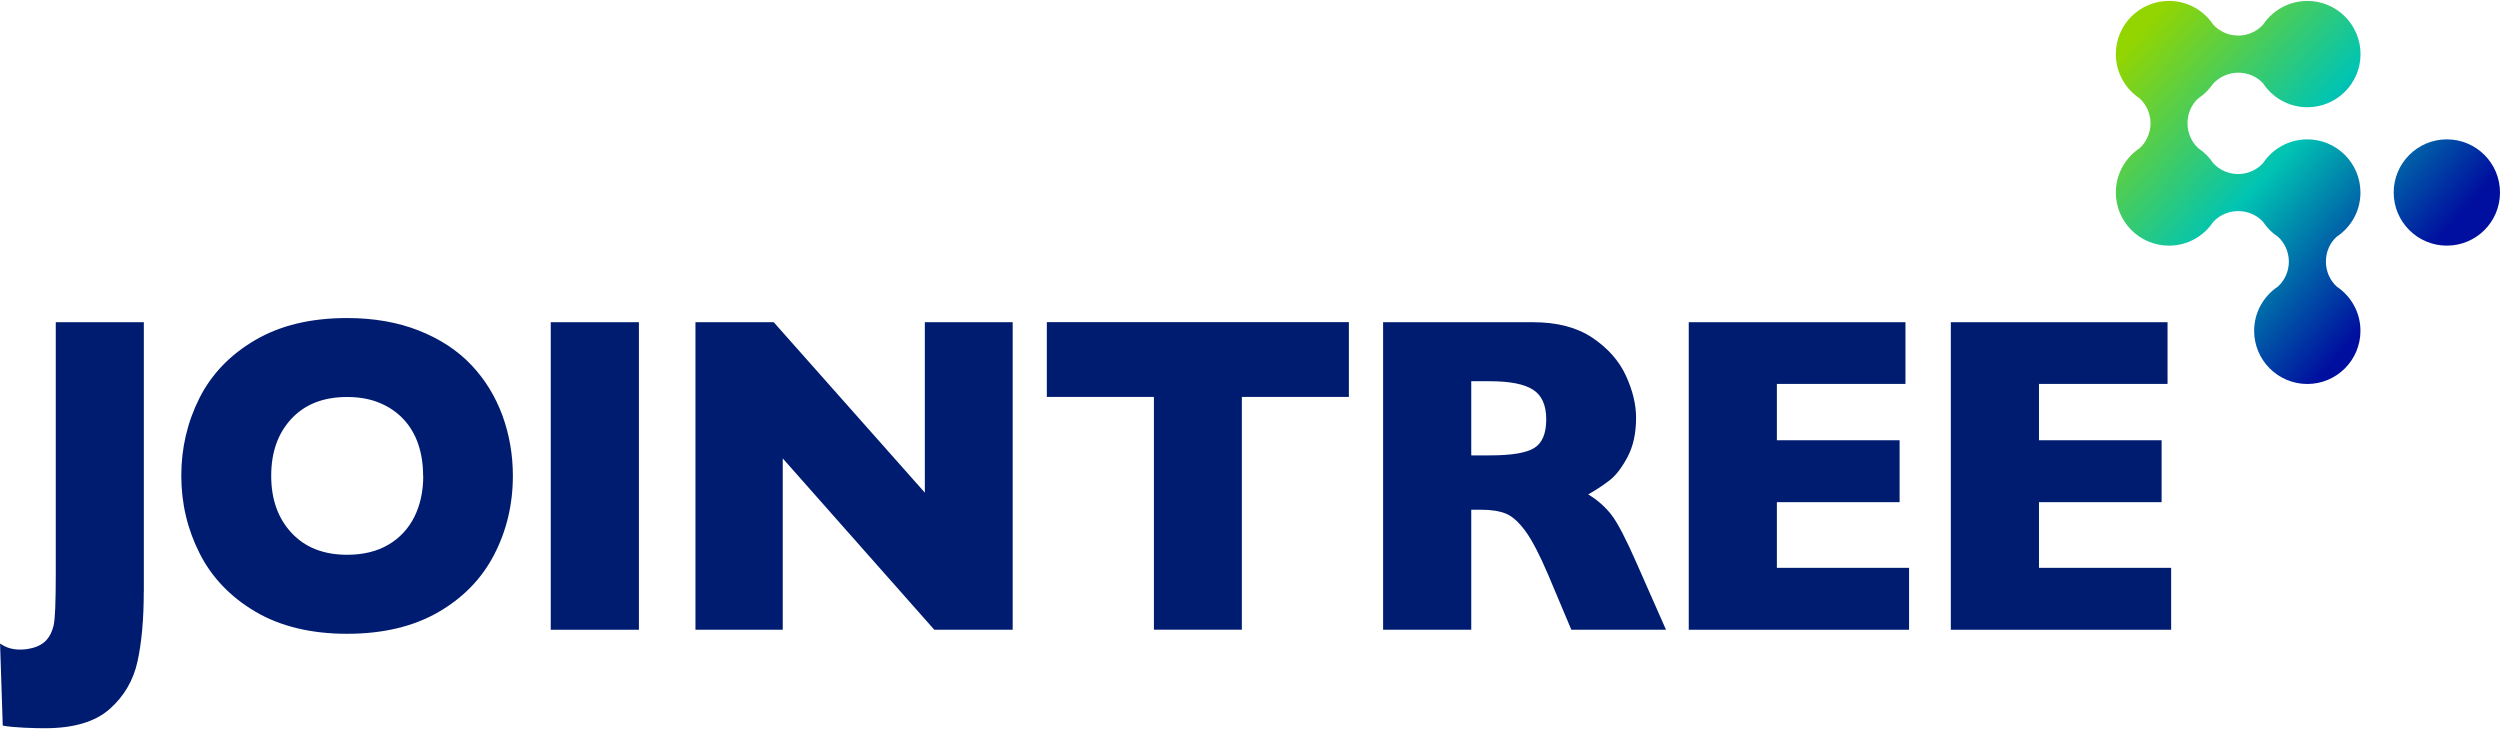 <svg width="120" height="35" viewBox="0 0 120 35" fill="none" xmlns="http://www.w3.org/2000/svg">
<g clip-path="url(#clip0_321_1366)">
<path d="M6.901 28.396C6.901 29.709 6.802 30.826 6.602 31.742C6.402 32.658 5.954 33.425 5.262 34.035C4.566 34.649 3.532 34.955 2.157 34.955C1.652 34.955 0.637 34.928 0.132 34.829L0.003 30.89C0.461 31.219 0.97 31.202 1.309 31.155C1.648 31.104 1.92 30.995 2.13 30.819C2.337 30.642 2.487 30.378 2.575 30.015C2.643 29.73 2.677 28.919 2.677 27.575V15.466H6.904V28.396H6.901Z" fill="#001C71"/>
<path d="M24.618 22.835C24.618 24.213 24.316 25.478 23.712 26.639C23.108 27.796 22.209 28.715 21.015 29.397C19.821 30.079 18.369 30.422 16.655 30.422C14.942 30.422 13.452 30.066 12.255 29.357C11.053 28.647 10.161 27.711 9.578 26.554C8.994 25.397 8.702 24.159 8.702 22.835C8.702 21.512 8.991 20.267 9.571 19.113C10.151 17.96 11.043 17.03 12.248 16.324C13.452 15.619 14.921 15.266 16.655 15.266C17.951 15.266 19.105 15.469 20.119 15.873C21.134 16.277 21.968 16.826 22.623 17.519C23.278 18.211 23.773 19.015 24.113 19.934C24.449 20.854 24.618 21.824 24.618 22.839V22.835ZM20.309 22.835C20.309 22.282 20.231 21.777 20.075 21.319C19.919 20.861 19.685 20.464 19.373 20.128C19.061 19.792 18.677 19.527 18.226 19.341C17.775 19.151 17.252 19.056 16.659 19.056C15.525 19.056 14.636 19.405 13.988 20.101C13.34 20.796 13.018 21.709 13.018 22.839C13.018 23.968 13.344 24.881 13.995 25.58C14.646 26.279 15.535 26.629 16.662 26.629C17.439 26.629 18.101 26.466 18.647 26.143C19.193 25.821 19.607 25.373 19.892 24.803C20.174 24.233 20.316 23.578 20.316 22.839L20.309 22.835Z" fill="#001C71"/>
<path d="M30.668 30.228H26.436V15.466H30.668V30.228Z" fill="#001C71"/>
<path d="M48.609 30.228H44.846L37.572 22.004V30.228H33.382V15.466H37.138L44.392 23.646V15.466H48.609V30.228Z" fill="#001C71"/>
<path d="M64.749 19.052H59.609V30.225H55.388V19.052H50.248V15.463H64.746V19.052H64.749Z" fill="#001C71"/>
<path d="M79.967 30.228H75.424L74.321 27.609C73.914 26.652 73.551 25.95 73.229 25.506C72.906 25.061 72.591 24.779 72.282 24.654C71.973 24.528 71.58 24.467 71.095 24.467H70.62V30.228H66.389V15.466H73.582C74.742 15.466 75.692 15.714 76.435 16.212C77.178 16.711 77.711 17.315 78.04 18.024C78.366 18.733 78.532 19.409 78.532 20.046C78.532 20.793 78.396 21.424 78.121 21.936C77.847 22.452 77.561 22.825 77.256 23.059C76.954 23.293 76.612 23.517 76.235 23.731C76.686 24.006 77.059 24.335 77.351 24.715C77.646 25.095 78.043 25.862 78.552 27.019L79.967 30.225V30.228ZM74.219 20.131C74.219 19.449 74.009 18.974 73.582 18.703C73.157 18.431 72.465 18.299 71.509 18.299H70.62V21.858H71.529C72.56 21.858 73.266 21.739 73.646 21.502C74.029 21.264 74.219 20.806 74.219 20.135V20.131Z" fill="#001C71"/>
<path d="M91.635 30.228H81.06V15.466H91.462V18.428H85.29V21.132H91.181V24.104H85.29V27.256H91.635V30.228Z" fill="#001C71"/>
<path d="M104.212 30.228H93.64V15.466H104.042V18.428H97.871V21.132H103.757V24.104H97.871V27.256H104.215V30.228H104.212Z" fill="#001C71"/>
<path d="M117.449 6.689C116.041 6.689 114.897 7.832 114.897 9.24C114.897 10.648 116.041 11.791 117.449 11.791C118.857 11.791 120 10.651 120 9.24C120 7.829 118.857 6.689 117.449 6.689Z" fill="url(#paint0_linear_321_1366)"/>
<path d="M106.238 4.012C106.53 3.693 106.968 3.489 107.436 3.489C107.904 3.489 108.335 3.679 108.627 4.001C109.082 4.69 109.865 5.148 110.754 5.148C112.162 5.148 113.306 4.005 113.306 2.597C113.306 1.189 112.162 0.045 110.754 0.045C109.869 0.045 109.088 0.496 108.63 1.182C108.339 1.504 107.901 1.708 107.433 1.708C106.964 1.708 106.527 1.504 106.235 1.182C105.777 0.496 105 0.045 104.111 0.045C102.703 0.045 101.56 1.185 101.56 2.597C101.56 3.482 102.014 4.263 102.7 4.721C103.022 5.016 103.225 5.45 103.225 5.918C103.225 6.387 103.022 6.824 102.7 7.116C102.014 7.574 101.56 8.354 101.56 9.24C101.56 10.648 102.703 11.791 104.111 11.791C104.997 11.791 105.777 11.34 106.232 10.655C106.523 10.336 106.964 10.132 107.433 10.132C107.901 10.132 108.332 10.326 108.624 10.645C108.81 10.926 109.054 11.174 109.339 11.361C109.662 11.652 109.865 12.087 109.865 12.558C109.865 13.03 109.662 13.464 109.339 13.756C108.651 14.214 108.199 14.994 108.199 15.88C108.199 17.288 109.343 18.431 110.751 18.431C112.159 18.431 113.302 17.288 113.302 15.88C113.302 14.994 112.851 14.217 112.166 13.759C111.843 13.464 111.643 13.027 111.643 12.558C111.643 12.09 111.833 11.659 112.156 11.367C112.848 10.909 113.302 10.129 113.302 9.24C113.302 7.832 112.159 6.689 110.751 6.689C109.865 6.689 109.085 7.14 108.627 7.829C108.335 8.151 107.898 8.354 107.429 8.354C106.961 8.354 106.523 8.151 106.232 7.829C106.045 7.547 105.804 7.306 105.522 7.119C105.2 6.824 105 6.387 105 5.918C105 5.45 105.19 5.019 105.512 4.727C105.797 4.537 106.042 4.293 106.232 4.012H106.238Z" fill="url(#paint1_linear_321_1366)"/>
</g>
<defs>
<linearGradient id="paint0_linear_321_1366" x1="105.211" y1="-1.332" x2="118.348" y2="10.017" gradientUnits="userSpaceOnUse">
<stop stop-color="#93D500"/>
<stop offset="0.52" stop-color="#00C4B3"/>
<stop offset="1" stop-color="#000F9F"/>
</linearGradient>
<linearGradient id="paint1_linear_321_1366" x1="102.35" y1="1.979" x2="115.487" y2="13.328" gradientUnits="userSpaceOnUse">
<stop stop-color="#93D500"/>
<stop offset="0.52" stop-color="#00C4B3"/>
<stop offset="1" stop-color="#000F9F"/>
</linearGradient>
<clipPath id="clip0_321_1366">
<rect width="120" height="34.91" fill="white" transform="translate(0 0.045)"/>
</clipPath>
</defs>
</svg>
